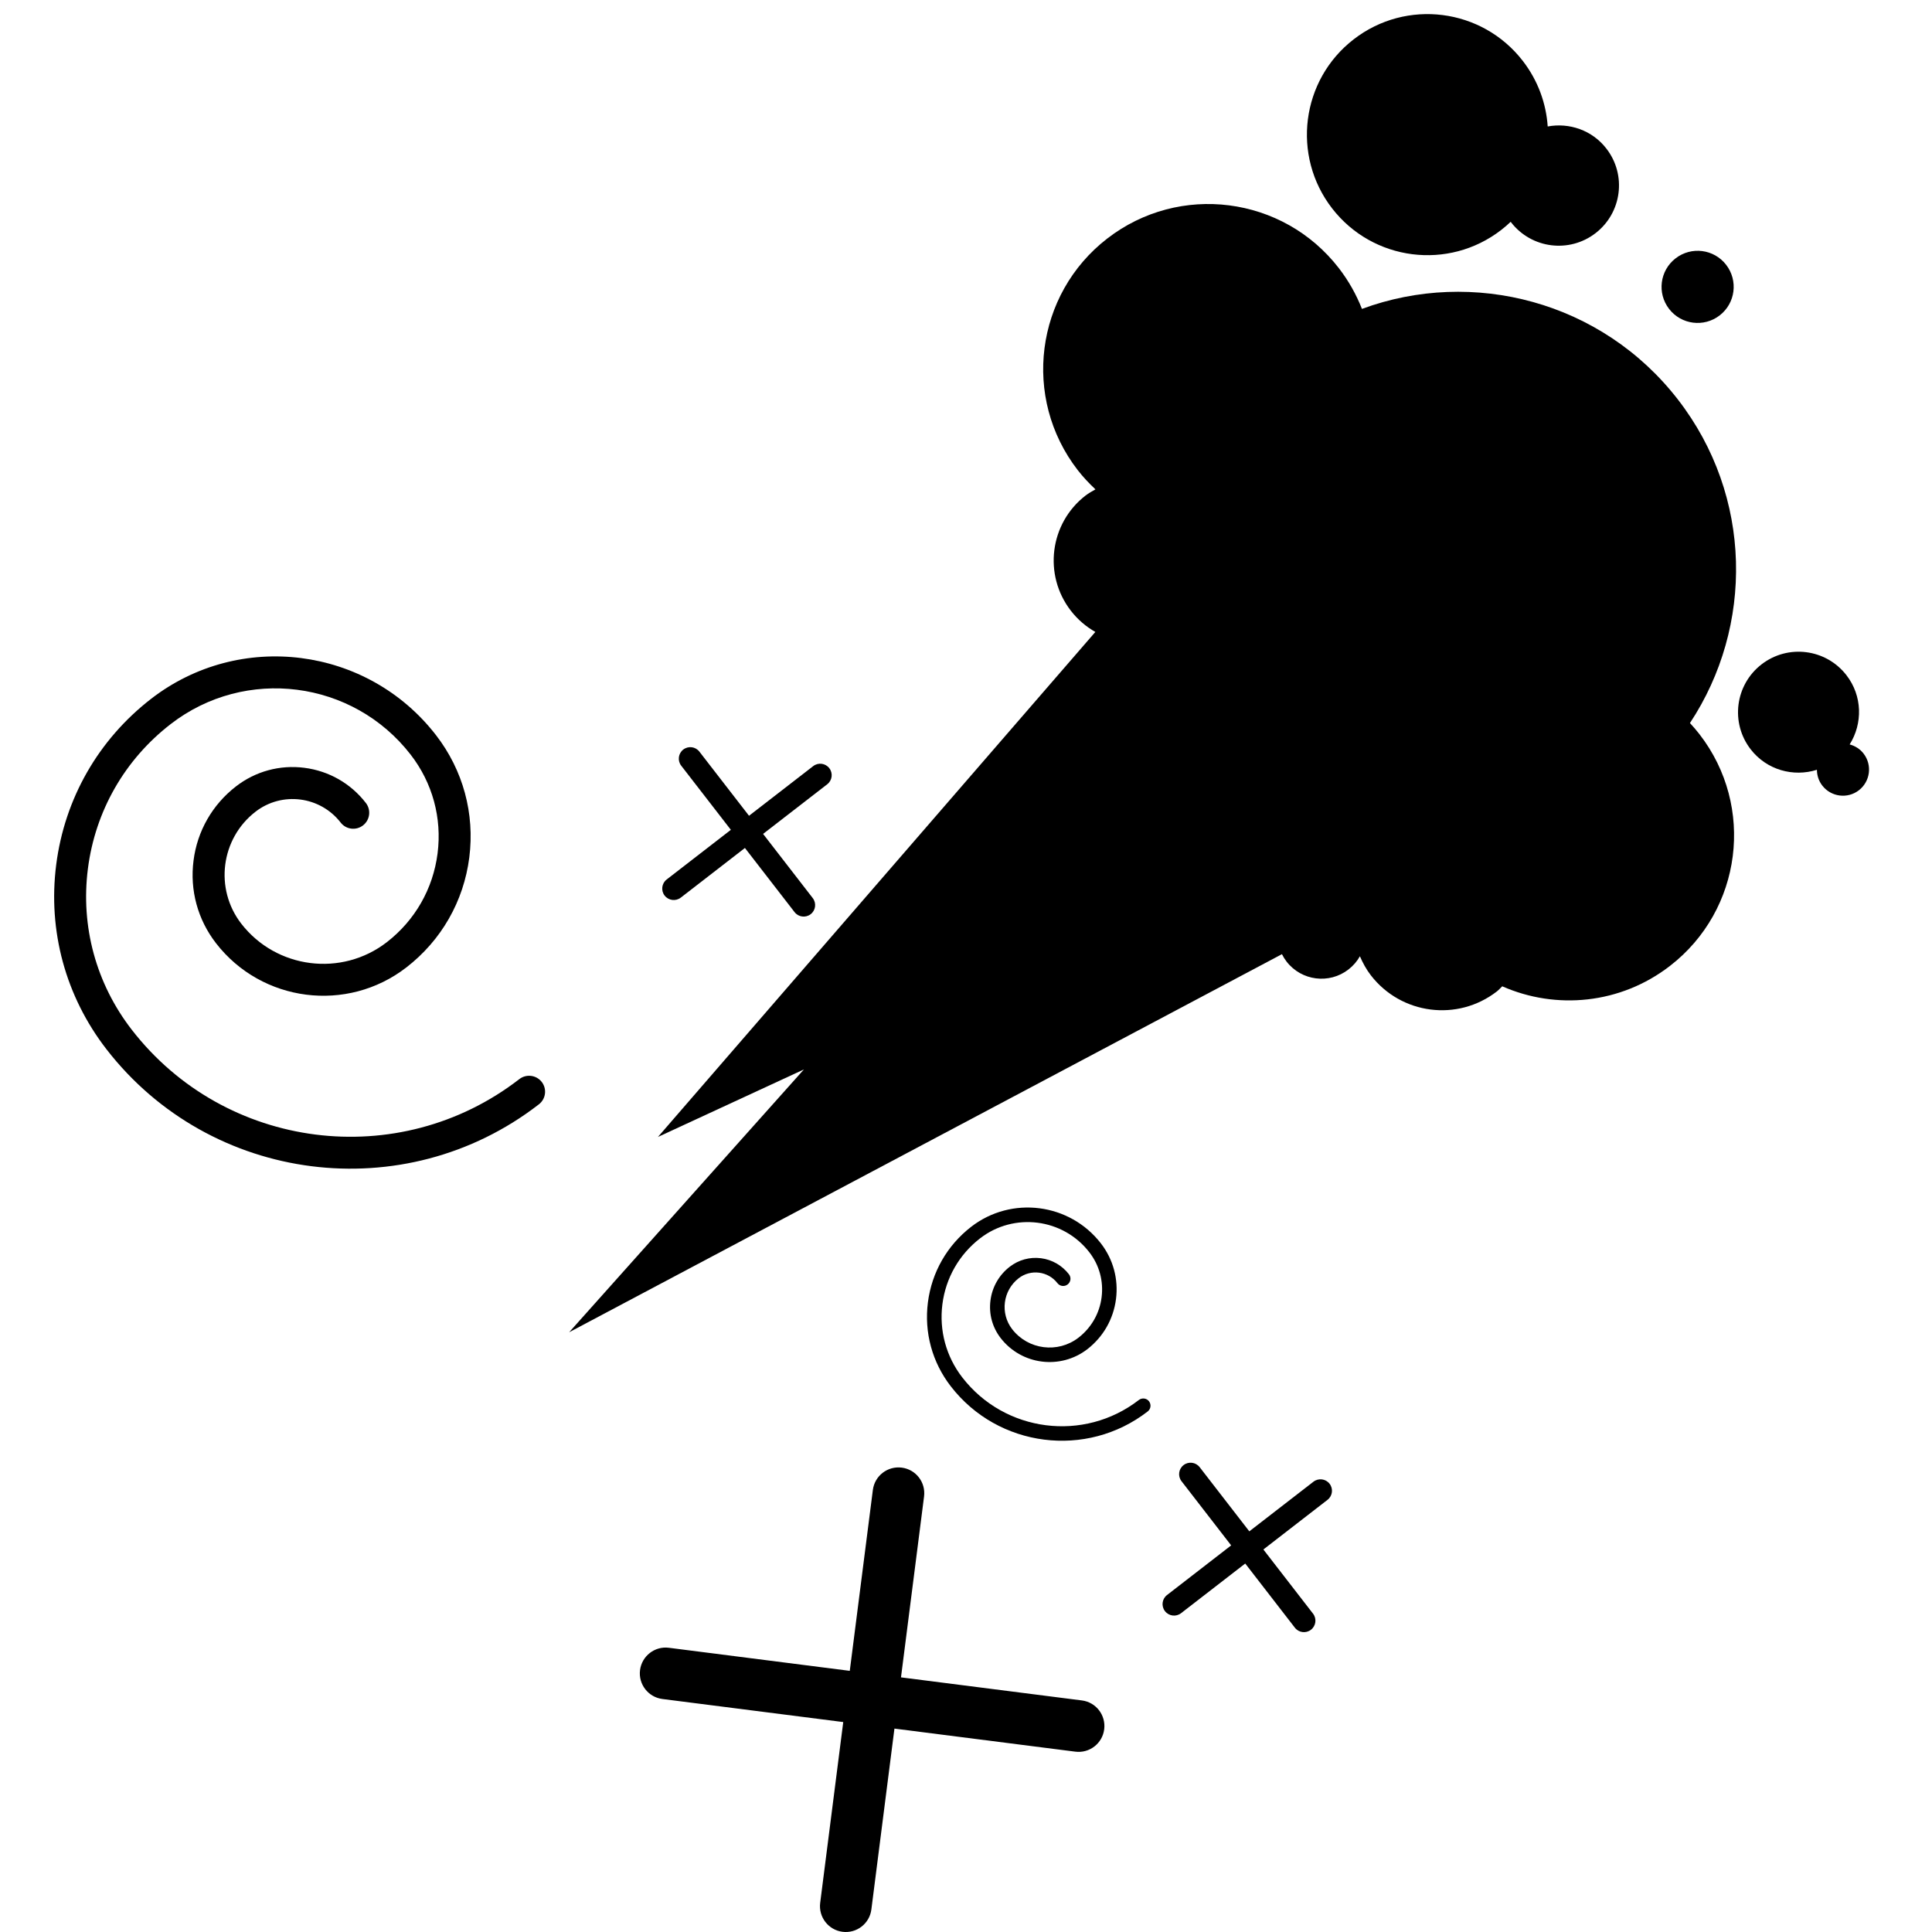 <?xml version="1.0" encoding="iso-8859-1"?>
<!-- Generator: Adobe Illustrator 22.0.1, SVG Export Plug-In . SVG Version: 6.00 Build 0)  -->
<svg version="1.1" id="&#x56FE;&#x5C42;_1" xmlns="http://www.w3.org/2000/svg" xmlns:xlink="http://www.w3.org/1999/xlink" x="0px"
	 y="0px" viewBox="0 0 100 100" style="enable-background:new 0 0 100 100;" xml:space="preserve">
<g>
	<path d="M86.852,20.684c-3.94-5.093-10.622-6.814-16.358-4.695c-0.29-0.74-0.688-1.453-1.198-2.113
		c-2.888-3.732-8.254-4.417-11.986-1.529c-3.731,2.887-4.417,8.253-1.528,11.985c0.282,0.364,0.593,0.691,0.918,0.997
		c-0.174,0.099-0.349,0.194-0.512,0.32c-1.857,1.436-2.197,4.106-0.761,5.962c0.357,0.461,0.79,0.828,1.268,1.098l-22.64,26.139
		l7.555-3.494L29.459,68.957l36.894-19.569c0.066,0.133,0.145,0.261,0.239,0.383c0.772,0.998,2.207,1.181,3.204,0.409
		c0.249-0.193,0.447-0.426,0.592-0.684c0.15,0.344,0.329,0.68,0.57,0.99c1.572,2.03,4.487,2.402,6.516,0.833
		c0.105-0.081,0.186-0.18,0.282-0.268c2.776,1.225,6.116,0.93,8.683-1.057c3.734-2.888,4.416-8.254,1.529-11.986
		c-0.158-0.204-0.324-0.397-0.497-0.583C90.777,32.428,90.723,25.685,86.852,20.684z"/>
	<path d="M77.702,11.903c0.173-0.134,0.337-0.276,0.492-0.424c0.007,0.009,0.011,0.019,0.018,0.028
		c1.055,1.363,3.013,1.613,4.376,0.559c1.363-1.055,1.614-3.013,0.558-4.376c-0.74-0.956-1.924-1.351-3.037-1.144
		c-0.08-1.194-0.503-2.377-1.29-3.395c-2.108-2.725-6.027-3.225-8.752-1.116c-2.726,2.108-3.224,6.026-1.117,8.751
		C71.06,13.512,74.977,14.012,77.702,11.903z"/>
	<path d="M89.011,16.324c0.816-0.631,0.965-1.802,0.333-2.619c-0.629-0.815-1.803-0.964-2.616-0.333
		c-0.817,0.631-0.967,1.802-0.336,2.618C87.023,16.807,88.196,16.956,89.011,16.324z"/>
	<path d="M96.459,39.006c-0.188-0.244-0.445-0.4-0.721-0.474c0.681-1.082,0.663-2.513-0.166-3.583
		c-1.059-1.369-3.027-1.62-4.396-0.561c-1.369,1.059-1.621,3.029-0.561,4.397c0.828,1.07,2.209,1.446,3.428,1.059
		c0.002,0.286,0.089,0.573,0.278,0.817c0.456,0.59,1.306,0.699,1.896,0.242C96.807,40.446,96.914,39.596,96.459,39.006z"/>
	<path d="M26.88,55.855c-6.237,4.825-15.234,3.677-20.062-2.559c-1.843-2.382-2.649-5.339-2.269-8.328
		c0.382-2.987,1.904-5.647,4.286-7.49c3.862-2.989,9.433-2.277,12.422,1.584c1.131,1.462,1.625,3.276,1.392,5.109
		c-0.234,1.834-1.168,3.466-2.628,4.597c-2.342,1.811-5.722,1.38-7.534-0.961c-1.393-1.802-1.062-4.401,0.739-5.794
		c1.369-1.058,3.344-0.807,4.405,0.561c0.278,0.362,0.797,0.428,1.159,0.148c0.36-0.279,0.427-0.798,0.148-1.16
		c-0.783-1.012-1.915-1.659-3.185-1.821c-1.269-0.162-2.527,0.18-3.539,0.963c-1.221,0.945-2.004,2.31-2.197,3.842
		c-0.197,1.533,0.217,3.05,1.162,4.272c2.37,3.063,6.79,3.626,9.853,1.257c1.812-1.401,2.969-3.424,3.259-5.695
		c0.288-2.272-0.323-4.519-1.725-6.331c-3.546-4.583-10.159-5.426-14.743-1.88c-2.731,2.114-4.477,5.164-4.914,8.589
		c-0.437,3.426,0.487,6.817,2.601,9.549c2.692,3.478,6.55,5.538,10.601,6.054c4.053,0.517,8.304-0.509,11.781-3.201
		c0.362-0.279,0.428-0.798,0.149-1.159C27.76,55.641,27.241,55.576,26.88,55.855z"/>
	<path d="M58.945,72.464c-2.84,2.197-6.937,1.674-9.134-1.165c-0.84-1.085-1.206-2.432-1.033-3.792
		c0.174-1.36,0.866-2.571,1.951-3.411c1.758-1.36,4.297-1.036,5.656,0.722c0.516,0.666,0.74,1.492,0.634,2.327
		c-0.106,0.835-0.532,1.578-1.197,2.093c-1.067,0.824-2.605,0.628-3.431-0.438c-0.635-0.821-0.484-2.004,0.337-2.64
		c0.622-0.482,1.522-0.367,2.004,0.255c0.127,0.166,0.364,0.196,0.528,0.068c0.166-0.127,0.196-0.362,0.067-0.528
		c-0.357-0.46-0.871-0.756-1.448-0.83c-0.58-0.073-1.152,0.084-1.613,0.439c-0.557,0.431-0.912,1.053-1,1.75
		c-0.09,0.698,0.098,1.389,0.529,1.945c1.079,1.394,3.091,1.652,4.488,0.573c0.823-0.639,1.348-1.559,1.481-2.594
		c0.132-1.034-0.145-2.058-0.783-2.882c-1.616-2.086-4.627-2.471-6.713-0.858c-1.245,0.964-2.04,2.352-2.24,3.913
		c-0.198,1.56,0.223,3.103,1.186,4.346c1.224,1.584,2.98,2.522,4.827,2.757c1.844,0.235,3.78-0.231,5.363-1.457
		c0.165-0.127,0.194-0.363,0.068-0.528C59.347,72.367,59.111,72.337,58.945,72.464z"/>
	<path d="M55.997,88.014l-9.362-1.194l1.194-9.362c0.094-0.733-0.423-1.401-1.155-1.494c-0.733-0.093-1.401,0.424-1.495,1.156
		l-1.195,9.363l-9.363-1.194c-0.729-0.094-1.4,0.424-1.493,1.156c-0.093,0.732,0.425,1.401,1.156,1.495l9.362,1.194l-1.194,9.361
		c-0.092,0.732,0.425,1.401,1.156,1.495c0.733,0.093,1.401-0.424,1.494-1.157l1.194-9.361l9.363,1.194
		c0.732,0.094,1.401-0.424,1.494-1.156C57.246,88.776,56.73,88.107,55.997,88.014z"/>
	<path d="M67.984,76.693l-3.32,2.569l-2.569-3.321c-0.201-0.26-0.575-0.309-0.834-0.107c-0.26,0.2-0.307,0.574-0.105,0.834
		l2.569,3.321l-3.321,2.57c-0.26,0.2-0.307,0.573-0.106,0.833c0.201,0.26,0.573,0.307,0.833,0.107l3.322-2.571l2.569,3.321
		c0.201,0.26,0.574,0.307,0.834,0.106c0.259-0.201,0.307-0.574,0.106-0.833l-2.57-3.321l3.32-2.57
		c0.26-0.202,0.308-0.574,0.106-0.833C68.618,76.54,68.246,76.492,67.984,76.693z"/>
	<path d="M35.237,46.461l3.32-2.57l2.57,3.321c0.202,0.26,0.574,0.307,0.834,0.106c0.26-0.201,0.307-0.573,0.106-0.834l-2.57-3.321
		l3.32-2.569c0.261-0.201,0.308-0.574,0.107-0.833c-0.2-0.26-0.574-0.308-0.834-0.106l-3.321,2.569l-2.569-3.32
		c-0.201-0.26-0.573-0.308-0.834-0.107c-0.259,0.201-0.308,0.574-0.107,0.834l2.57,3.321l-3.321,2.569
		c-0.26,0.201-0.308,0.575-0.107,0.834C34.604,46.614,34.977,46.661,35.237,46.461z"/>
</g>
</svg>
